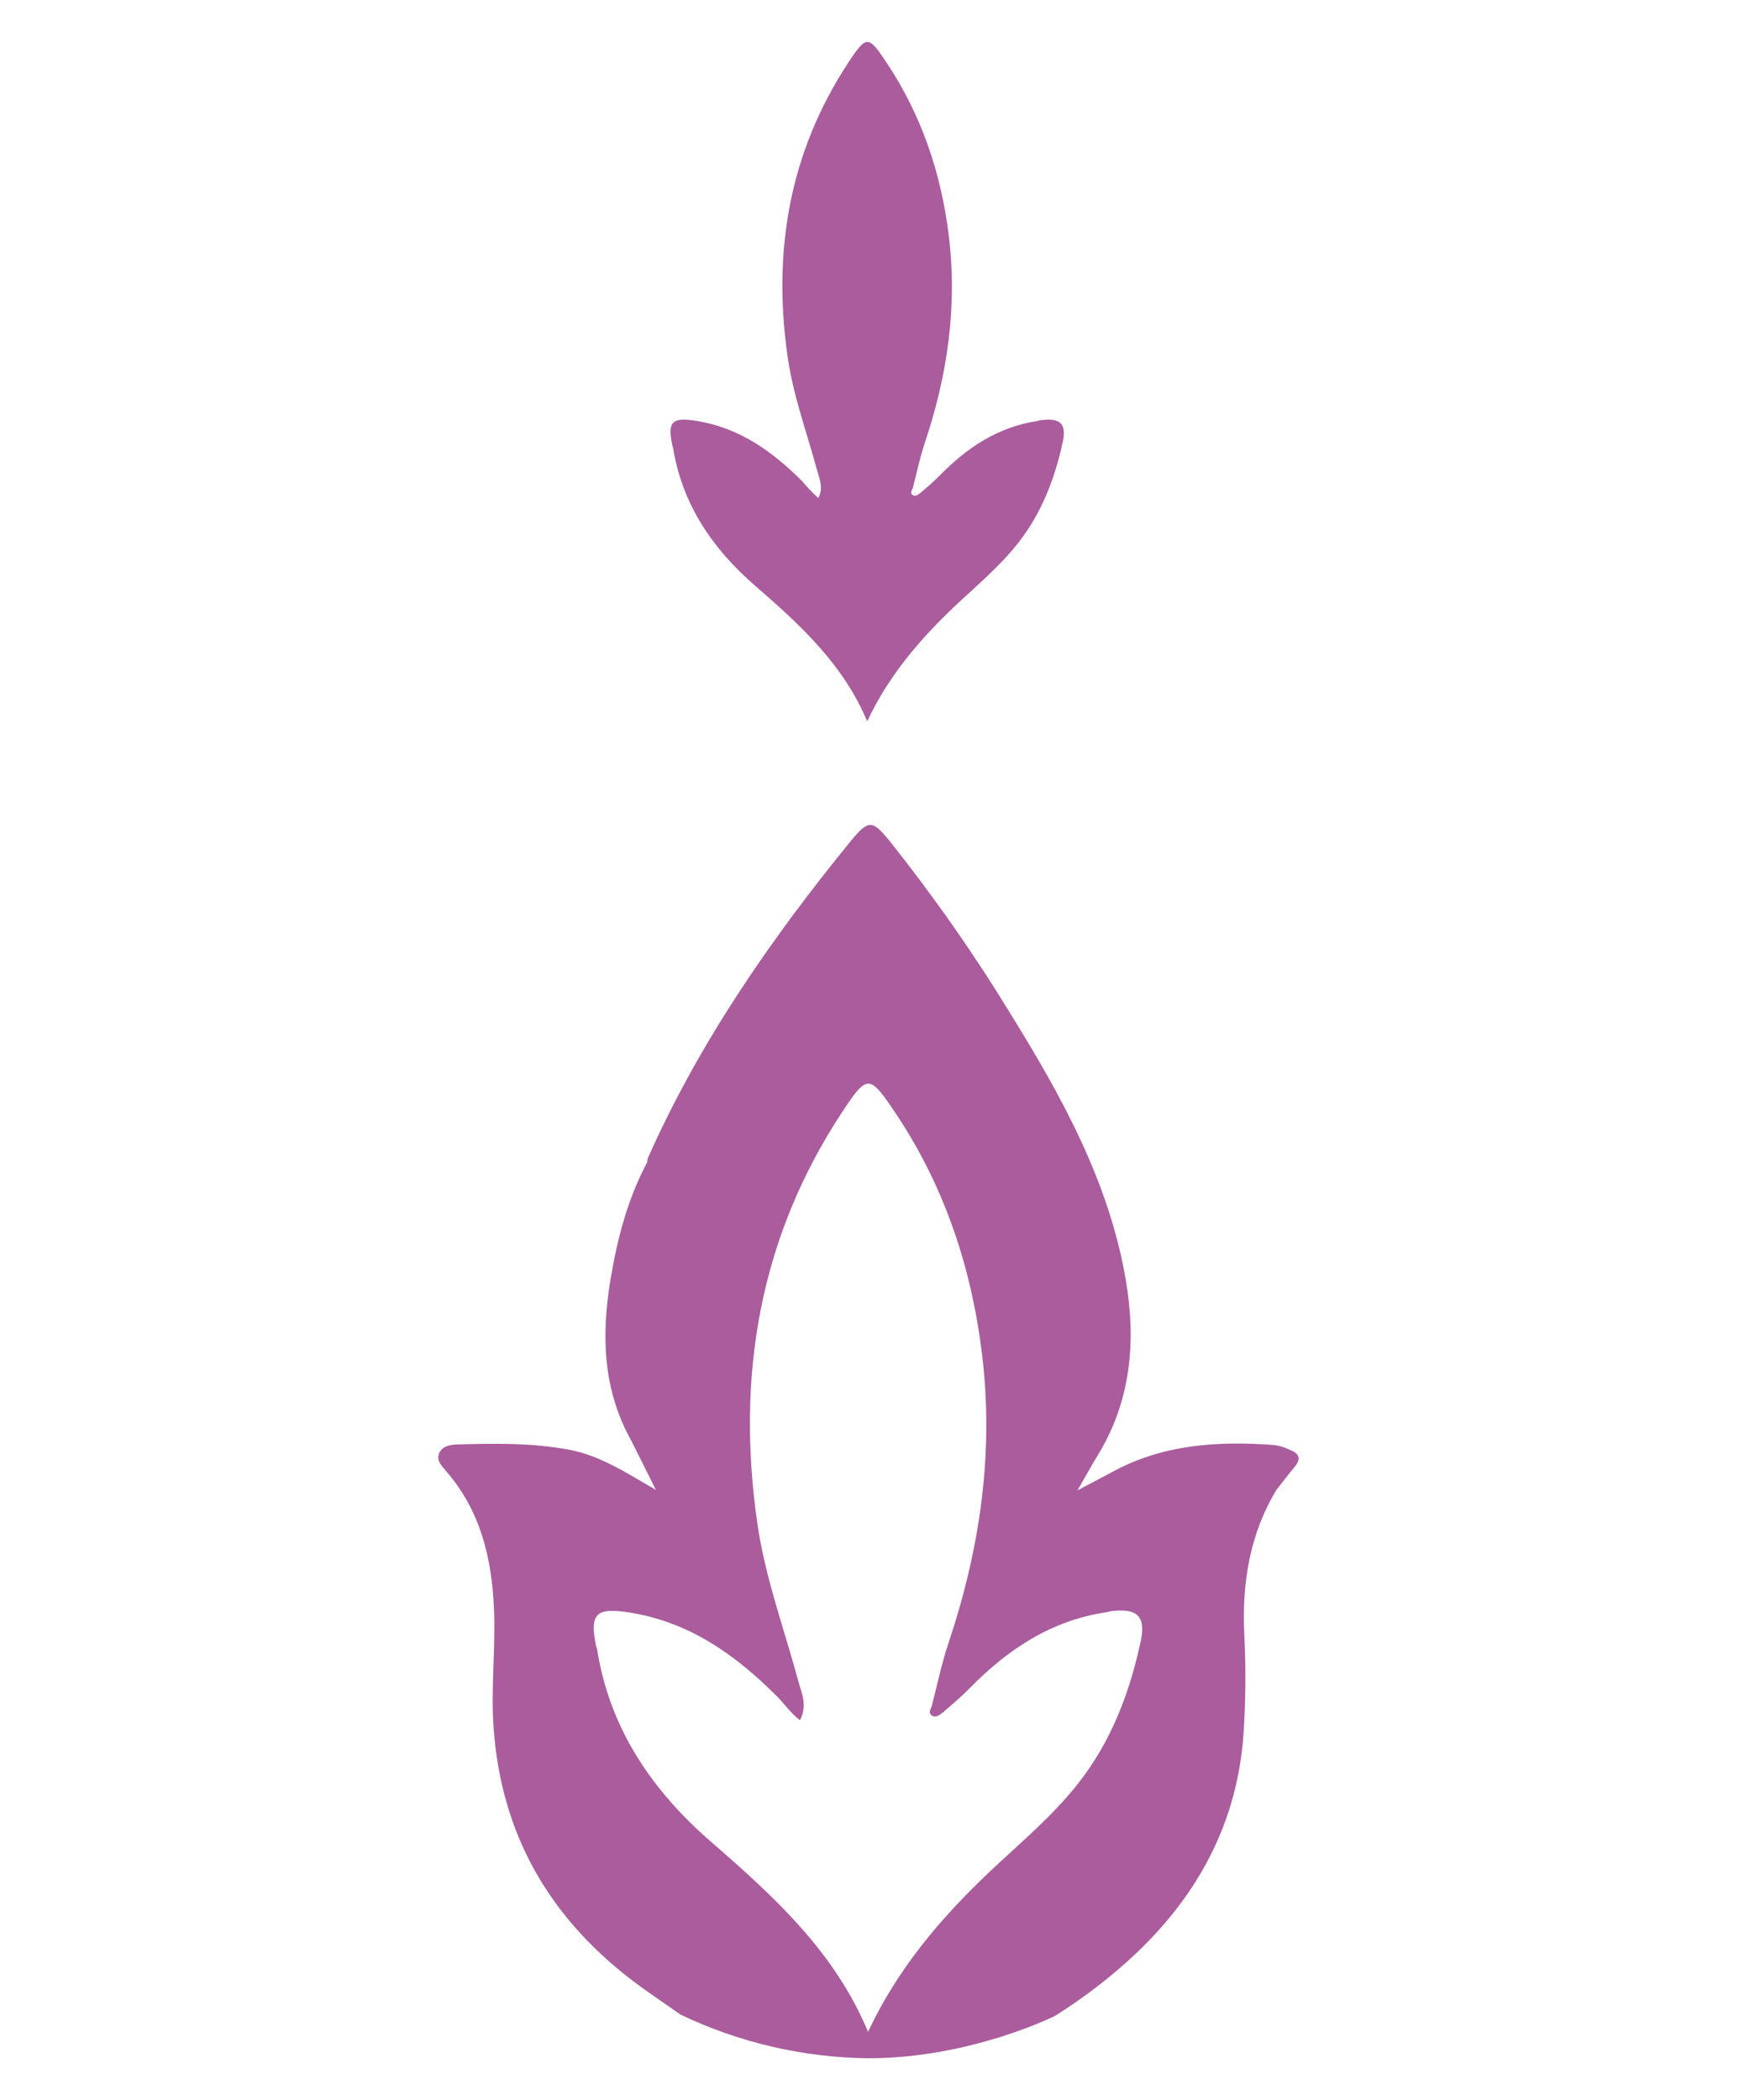 <svg width="140" height="169" viewBox="0 0 140 169" fill="none" xmlns="http://www.w3.org/2000/svg">
<path d="M83.873 33.809C83.741 33.809 83.609 33.867 83.478 33.889C80.337 34.371 77.854 36.026 75.682 38.239C75.192 38.739 74.658 39.199 74.121 39.647C73.956 39.786 73.722 39.979 73.499 39.851C73.21 39.691 73.433 39.439 73.499 39.231C73.806 38.043 74.055 36.832 74.443 35.672C76.271 30.236 77.086 24.693 76.384 18.968C75.77 13.951 74.19 9.269 71.379 5.046C69.916 2.858 69.773 2.796 68.322 4.999C63.532 12.255 62.186 20.252 63.415 28.755C63.868 31.891 64.976 34.859 65.795 37.9C65.974 38.568 66.318 39.239 65.875 40.088C65.415 39.662 64.981 39.208 64.577 38.728C62.186 36.329 59.52 34.418 56.05 33.871C54.12 33.569 53.728 33.908 54.12 35.822C54.12 35.888 54.171 35.95 54.182 36.012C54.913 40.584 57.359 44.158 60.764 47.115C64.384 50.254 67.894 53.456 69.814 58.054C71.525 54.408 74.018 51.491 76.845 48.807C78.593 47.155 80.45 45.623 81.964 43.702C83.88 41.266 84.94 38.462 85.577 35.483C85.851 34.105 85.332 33.627 83.873 33.809Z" fill="#AA5C9D"/>
<path d="M103.925 116.722C103.512 116.514 103.069 116.372 102.612 116.299C98.027 115.953 93.541 116.233 89.401 118.541L86.743 119.945C87.361 118.873 87.84 118.002 88.352 117.16C91.047 112.784 91.475 107.992 90.641 103.055C89.306 95.183 85.522 88.327 81.394 81.658C78.446 76.823 75.197 72.177 71.667 67.747C70.238 65.978 69.945 65.924 68.508 67.667C62.069 75.558 56.292 83.886 52.142 93.239C52.117 93.329 52.107 93.423 52.112 93.516C50.518 96.51 49.681 99.741 49.136 103.055C48.405 107.515 48.54 111.861 50.814 115.931L52.807 119.909C50.445 118.552 48.361 117.16 45.86 116.682C42.861 116.113 39.827 116.16 36.799 116.252C36.265 116.27 35.622 116.368 35.362 116.944C35.102 117.521 35.541 117.951 35.918 118.403C38.678 121.572 39.593 125.4 39.768 129.462C39.907 132.66 39.508 135.847 39.739 139.067C40.342 147.523 44.127 154.167 50.767 159.283C52.003 160.235 53.326 161.106 54.789 162.138C59.515 164.393 64.677 165.592 69.916 165.649C78.125 165.649 84.908 162.251 84.908 162.251C87.256 160.788 89.454 159.096 91.467 157.201C96.532 152.384 99.607 146.626 100.111 139.556C100.29 136.871 100.309 134.177 100.17 131.49C99.983 127.395 100.605 123.45 102.784 119.869C103.274 119.256 103.75 118.629 104.247 118.027C104.744 117.426 104.601 116.999 103.925 116.722ZM91.84 132.062C90.952 136.219 89.471 140.132 86.802 143.527C84.714 146.185 82.121 148.325 79.686 150.626C75.744 154.356 72.263 158.44 69.883 163.524C67.207 157.088 62.307 152.624 57.261 148.245C52.507 144.121 49.081 139.129 48.076 132.762C48.076 132.671 48.01 132.587 47.992 132.5C47.447 129.827 47.992 129.353 50.683 129.776C55.524 130.542 59.239 133.204 62.574 136.547C63.184 137.16 63.671 137.889 64.402 138.447C65.02 137.24 64.541 136.303 64.292 135.377C63.148 131.136 61.605 126.99 60.972 122.615C59.257 110.753 61.133 99.602 67.81 89.48C69.839 86.413 70.004 86.479 72.073 89.549C76.019 95.438 78.201 101.965 79.057 108.962C80.034 116.948 78.889 124.678 76.351 132.259C75.806 133.878 75.463 135.563 75.035 137.218C74.962 137.51 74.669 137.864 75.053 138.086C75.368 138.261 75.693 137.995 75.924 137.802C76.655 137.175 77.412 136.533 78.096 135.836C81.127 132.752 84.59 130.443 88.97 129.769C89.153 129.74 89.336 129.685 89.518 129.659C91.537 129.415 92.261 130.082 91.84 132.062Z" fill="#AA5C9D"/>
</svg>
